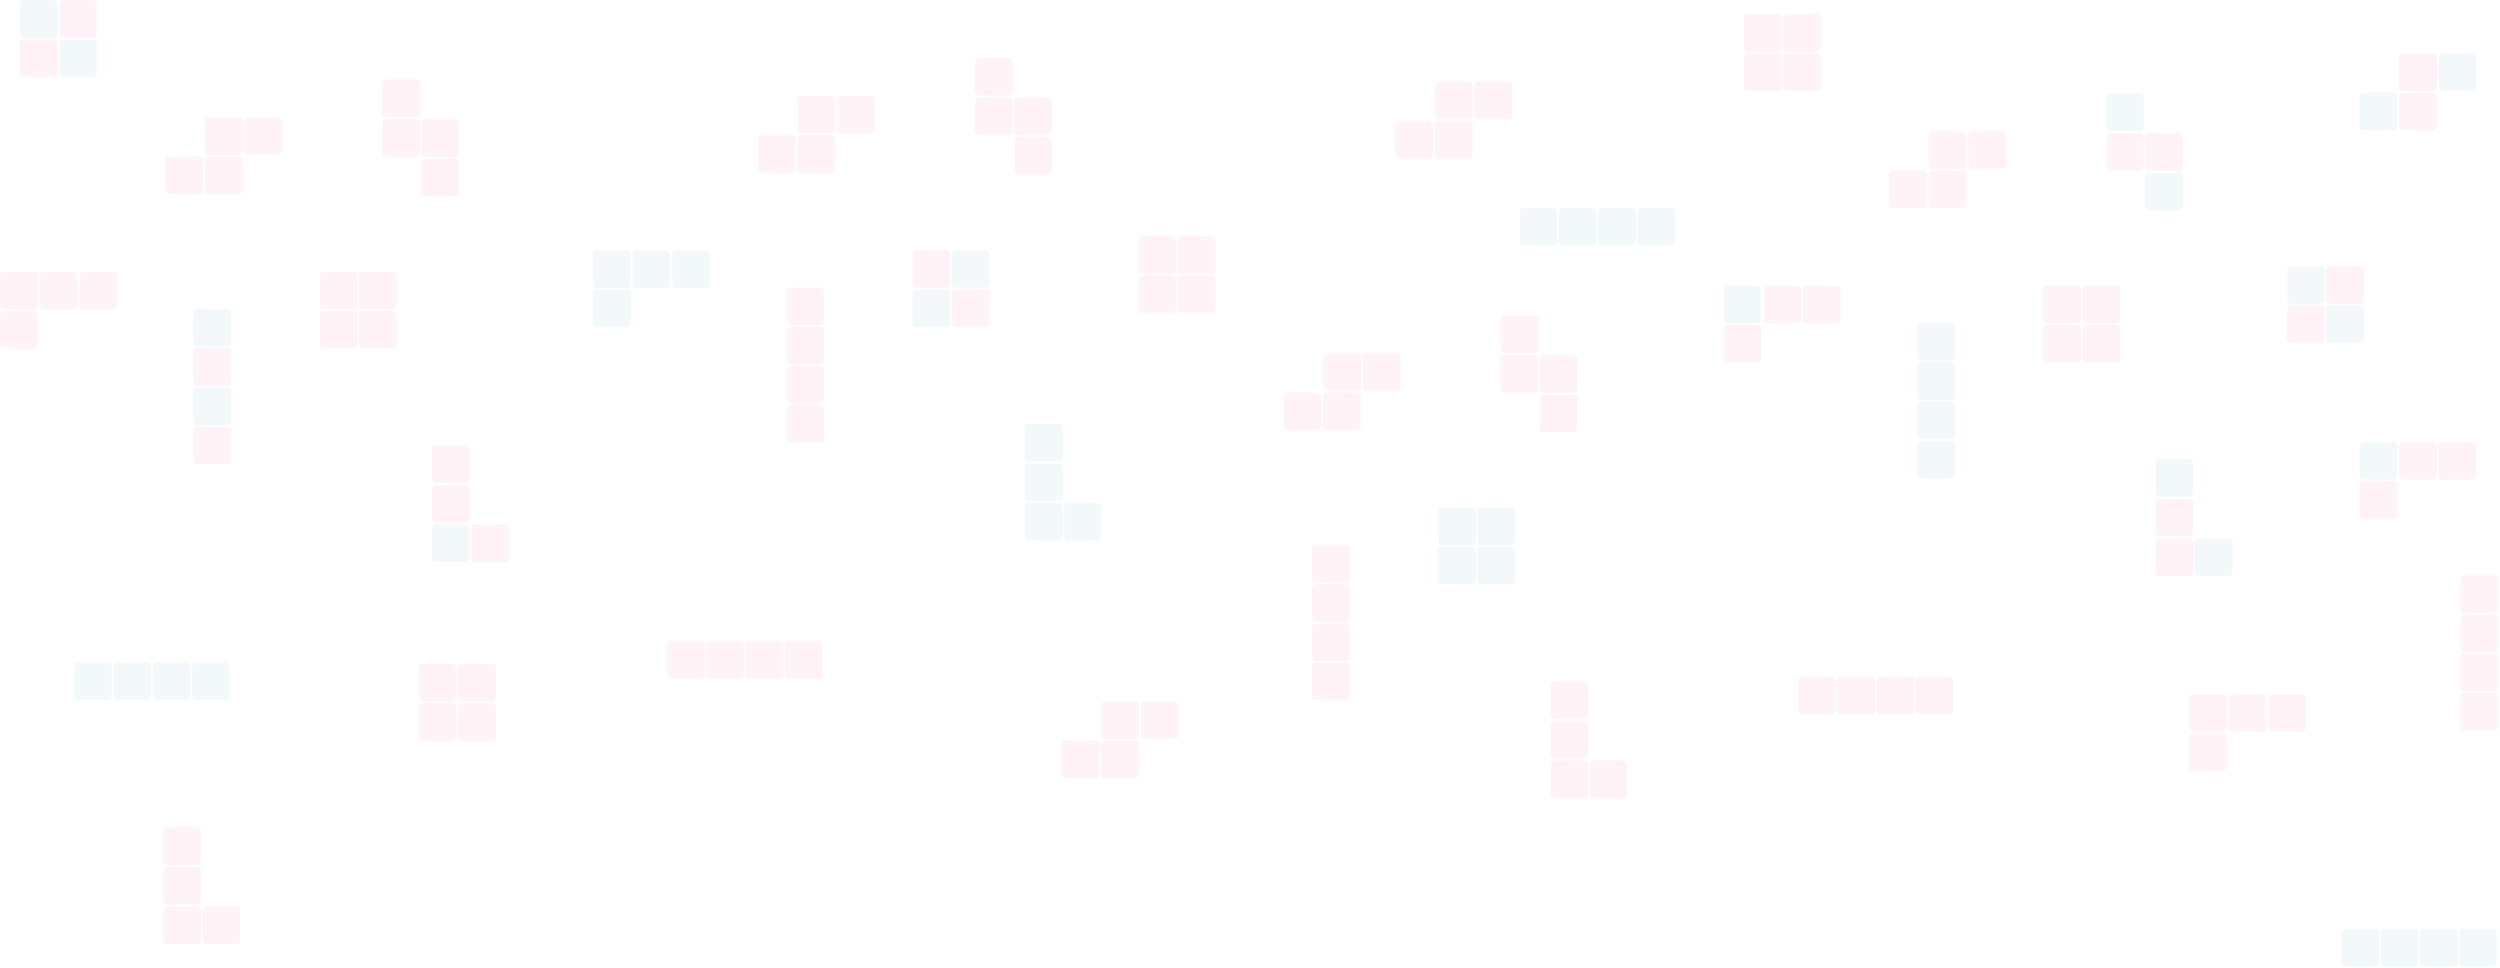 <svg width="1408" height="545" viewBox="0 0 1408 545" fill="none" xmlns="http://www.w3.org/2000/svg">
<path d="M52.177 22.152H35.788C34.465 22.152 33.391 23.227 33.391 24.551V40.942C33.391 42.266 34.465 43.34 35.788 43.34H52.177C53.503 43.34 54.577 42.266 54.577 40.942V24.551C54.577 23.227 53.503 22.152 52.177 22.152Z" fill="#0888A8" fill-opacity="0.05"/>
<path d="M30.053 22.152H13.665C12.34 22.152 11.266 23.227 11.266 24.551V40.942C11.266 42.266 12.34 43.34 13.665 43.34H30.054C31.379 43.34 32.454 42.266 32.454 40.942V24.551C32.453 23.227 31.379 22.152 30.053 22.152Z" fill="#F50057" fill-opacity="0.05"/>
<path d="M52.177 0.028H35.788C34.465 0.028 33.391 1.103 33.391 2.427V18.816C33.391 20.142 34.465 21.216 35.788 21.216H52.177C53.503 21.216 54.577 20.142 54.577 18.816V2.427C54.577 1.103 53.503 0.028 52.177 0.028Z" fill="#F50057" fill-opacity="0.05"/>
<path d="M30.053 0.028H13.665C12.34 0.028 11.266 1.103 11.266 2.427V18.816C11.266 20.142 12.34 21.216 13.665 21.216H30.054C31.379 21.216 32.454 20.142 32.454 18.816V2.427C32.453 1.103 31.379 0.028 30.053 0.028Z" fill="#0888A8" fill-opacity="0.05"/>
<path d="M682.102 155.097H665.713C664.389 155.097 663.315 156.172 663.315 157.496V173.887C663.315 175.211 664.389 176.285 665.713 176.285H682.102C683.428 176.285 684.502 175.211 684.502 173.887V157.496C684.502 156.172 683.428 155.097 682.102 155.097Z" fill="#F50057" fill-opacity="0.05"/>
<path d="M659.977 155.097H643.589C642.265 155.097 641.191 156.172 641.191 157.496V173.887C641.191 175.211 642.265 176.285 643.589 176.285H659.978C661.303 176.285 662.378 175.211 662.378 173.887V157.496C662.377 156.172 661.303 155.097 659.977 155.097Z" fill="#F50057" fill-opacity="0.05"/>
<path d="M682.102 132.973H665.713C664.389 132.973 663.315 134.048 663.315 135.372V151.761C663.315 153.087 664.389 154.161 665.713 154.161H682.102C683.428 154.161 684.502 153.087 684.502 151.761V135.372C684.502 134.048 683.428 132.973 682.102 132.973Z" fill="#F50057" fill-opacity="0.05"/>
<path d="M659.977 132.973H643.589C642.265 132.973 641.191 134.048 641.191 135.372V151.761C641.191 153.087 642.265 154.161 643.589 154.161H659.978C661.303 154.161 662.378 153.087 662.378 151.761V135.372C662.377 134.048 661.303 132.973 659.977 132.973Z" fill="#F50057" fill-opacity="0.05"/>
<path d="M1023.06 30.113H1006.67C1005.35 30.113 1004.27 31.187 1004.27 32.511V48.902C1004.27 50.226 1005.35 51.3 1006.67 51.3H1023.06C1024.39 51.3 1025.46 50.226 1025.46 48.902V32.511C1025.46 31.187 1024.39 30.113 1023.06 30.113Z" fill="#F50057" fill-opacity="0.05"/>
<path d="M1000.94 30.113H984.549C983.224 30.113 982.15 31.187 982.15 32.511V48.902C982.15 50.226 983.224 51.3 984.549 51.3H1000.94C1002.26 51.3 1003.34 50.226 1003.34 48.902V32.511C1003.34 31.187 1002.26 30.113 1000.94 30.113Z" fill="#F50057" fill-opacity="0.05"/>
<path d="M1023.06 7.988H1006.67C1005.35 7.988 1004.27 9.063 1004.27 10.387V26.776C1004.27 28.102 1005.35 29.176 1006.67 29.176H1023.06C1024.39 29.176 1025.46 28.102 1025.46 26.776V10.387C1025.46 9.063 1024.39 7.988 1023.06 7.988Z" fill="#F50057" fill-opacity="0.05"/>
<path d="M1000.94 7.988H984.549C983.224 7.988 982.15 9.063 982.15 10.387V26.776C982.15 28.102 983.224 29.176 984.549 29.176H1000.94C1002.26 29.176 1003.34 28.102 1003.34 26.776V10.387C1003.34 9.063 1002.26 7.988 1000.94 7.988Z" fill="#F50057" fill-opacity="0.05"/>
<path d="M220.887 175.095H204.498C203.174 175.095 202.1 176.17 202.1 177.494V193.885C202.1 195.209 203.174 196.283 204.498 196.283H220.887C222.213 196.283 223.287 195.209 223.287 193.885V177.494C223.287 176.17 222.213 175.095 220.887 175.095Z" fill="#F50057" fill-opacity="0.05"/>
<path d="M198.763 175.095H182.375C181.05 175.095 179.976 176.17 179.976 177.494V193.885C179.976 195.209 181.05 196.283 182.375 196.283H198.764C200.089 196.283 201.164 195.209 201.164 193.885V177.494C201.163 176.17 200.089 175.095 198.763 175.095Z" fill="#F50057" fill-opacity="0.05"/>
<path d="M220.887 152.971H204.498C203.174 152.971 202.1 154.046 202.1 155.369V171.758C202.1 173.084 203.174 174.158 204.498 174.158H220.887C222.213 174.158 223.287 173.084 223.287 171.758V155.369C223.287 154.046 222.213 152.971 220.887 152.971Z" fill="#F50057" fill-opacity="0.05"/>
<path d="M198.763 152.971H182.375C181.05 152.971 179.976 154.046 179.976 155.369V171.758C179.976 173.084 181.05 174.158 182.375 174.158H198.764C200.089 174.158 201.164 173.084 201.164 171.758V155.369C201.163 154.046 200.089 152.971 198.763 152.971Z" fill="#F50057" fill-opacity="0.05"/>
<path d="M276.88 396.069H260.491C259.168 396.069 258.094 397.143 258.094 398.467V414.858C258.094 416.182 259.168 417.256 260.491 417.256H276.88C278.206 417.256 279.28 416.182 279.28 414.858V398.467C279.28 397.143 278.206 396.069 276.88 396.069Z" fill="#F50057" fill-opacity="0.05"/>
<path d="M254.756 396.069H238.368C237.043 396.069 235.969 397.143 235.969 398.467V414.858C235.969 416.182 237.043 417.256 238.368 417.256H254.757C256.082 417.256 257.157 416.182 257.157 414.858V398.467C257.156 397.143 256.082 396.069 254.756 396.069Z" fill="#F50057" fill-opacity="0.05"/>
<path d="M276.88 373.944H260.491C259.168 373.944 258.094 375.019 258.094 376.343V392.732C258.094 394.058 259.168 395.132 260.491 395.132H276.88C278.206 395.132 279.28 394.058 279.28 392.732V376.343C279.28 375.019 278.206 373.944 276.88 373.944Z" fill="#F50057" fill-opacity="0.05"/>
<path d="M254.756 373.944H238.368C237.043 373.944 235.969 375.019 235.969 376.343V392.732C235.969 394.058 237.043 395.132 238.368 395.132H254.757C256.082 395.132 257.157 394.058 257.157 392.732V376.343C257.156 375.019 256.082 373.944 254.756 373.944Z" fill="#F50057" fill-opacity="0.05"/>
<path d="M850.812 308.04H834.423C833.099 308.04 832.025 309.115 832.025 310.439V326.83C832.025 328.154 833.099 329.228 834.423 329.228H850.812C852.137 329.228 853.211 328.154 853.211 326.83V310.439C853.211 309.115 852.137 308.04 850.812 308.04Z" fill="#0888A8" fill-opacity="0.05"/>
<path d="M828.687 308.04H812.299C810.974 308.04 809.901 309.115 809.901 310.439V326.83C809.901 328.154 810.974 329.228 812.299 329.228H828.688C830.013 329.228 831.088 328.154 831.088 326.83V310.439C831.087 309.115 830.013 308.04 828.687 308.04Z" fill="#0888A8" fill-opacity="0.05"/>
<path d="M850.812 285.916H834.423C833.099 285.916 832.025 286.991 832.025 288.314V304.703C832.025 306.029 833.099 307.103 834.423 307.103H850.812C852.137 307.103 853.211 306.029 853.211 304.703V288.314C853.211 286.991 852.137 285.916 850.812 285.916Z" fill="#0888A8" fill-opacity="0.05"/>
<path d="M828.687 285.916H812.299C810.974 285.916 809.901 286.991 809.901 288.314V304.703C809.901 306.029 810.974 307.103 812.299 307.103H828.688C830.013 307.103 831.088 306.029 831.088 304.703V288.314C831.087 286.991 830.013 285.916 828.687 285.916Z" fill="#0888A8" fill-opacity="0.05"/>
<path d="M554.847 163.057H538.458C537.134 163.057 536.06 164.132 536.06 165.456V181.847C536.06 183.171 537.134 184.245 538.458 184.245H554.847C556.173 184.245 557.247 183.171 557.247 181.847V165.456C557.247 164.132 556.173 163.057 554.847 163.057Z" fill="#F50057" fill-opacity="0.05"/>
<path d="M532.723 163.057H516.335C515.01 163.057 513.936 164.132 513.936 165.456V181.847C513.936 183.171 515.01 184.245 516.335 184.245H532.724C534.049 184.245 535.123 183.171 535.123 181.847V165.456C535.122 164.132 534.049 163.057 532.723 163.057Z" fill="#0888A8" fill-opacity="0.05"/>
<path d="M554.847 140.933H538.458C537.134 140.933 536.06 142.008 536.06 143.332V159.721C536.06 161.047 537.134 162.121 538.458 162.121H554.847C556.173 162.121 557.247 161.047 557.247 159.721V143.332C557.247 142.008 556.173 140.933 554.847 140.933Z" fill="#0888A8" fill-opacity="0.05"/>
<path d="M532.723 140.933H516.335C515.01 140.933 513.936 142.008 513.936 143.332V159.721C513.936 161.047 515.01 162.121 516.335 162.121H532.724C534.049 162.121 535.123 161.047 535.123 159.721V143.332C535.122 142.008 534.049 140.933 532.723 140.933Z" fill="#F50057" fill-opacity="0.05"/>
<path d="M1191.77 183.055H1175.38C1174.06 183.055 1172.98 184.13 1172.98 185.454V201.845C1172.98 203.169 1174.06 204.243 1175.38 204.243H1191.77C1193.1 204.243 1194.17 203.169 1194.17 201.845V185.454C1194.17 184.13 1193.1 183.055 1191.77 183.055Z" fill="#F50057" fill-opacity="0.05"/>
<path d="M1169.65 183.055H1153.26C1151.93 183.055 1150.86 184.13 1150.86 185.454V201.845C1150.86 203.169 1151.93 204.243 1153.26 204.243H1169.65C1170.97 204.243 1172.05 203.169 1172.05 201.845V185.454C1172.05 184.13 1170.97 183.055 1169.65 183.055Z" fill="#F50057" fill-opacity="0.05"/>
<path d="M1191.77 160.931H1175.38C1174.06 160.931 1172.98 162.006 1172.98 163.329V179.718C1172.98 181.044 1174.06 182.118 1175.38 182.118H1191.77C1193.1 182.118 1194.17 181.044 1194.17 179.718V163.329C1194.17 162.006 1193.1 160.931 1191.77 160.931Z" fill="#F50057" fill-opacity="0.05"/>
<path d="M1169.65 160.931H1153.26C1151.93 160.931 1150.86 162.006 1150.86 163.329V179.718C1150.86 181.044 1151.93 182.118 1153.26 182.118H1169.65C1170.97 182.118 1172.05 181.044 1172.05 179.718V163.329C1172.05 162.006 1170.97 160.931 1169.65 160.931Z" fill="#F50057" fill-opacity="0.05"/>
<path d="M156.434 65.981H140.046C138.722 65.981 137.648 67.056 137.648 68.38V84.771C137.648 86.095 138.722 87.169 140.046 87.169H156.435C157.761 87.169 158.835 86.095 158.835 84.771V68.38C158.835 67.056 157.761 65.981 156.434 65.981Z" fill="#F50057" fill-opacity="0.05"/>
<path d="M134.103 88.093H117.715C116.392 88.093 115.318 89.167 115.318 90.491V106.882C115.318 108.206 116.392 109.28 117.715 109.28H134.104C135.43 109.28 136.504 108.206 136.504 106.882V90.491C136.504 89.166 135.43 88.093 134.103 88.093Z" fill="#F50057" fill-opacity="0.05"/>
<path d="M134.103 65.981H117.715C116.392 65.981 115.318 67.056 115.318 68.38V84.771C115.318 86.095 116.392 87.169 117.715 87.169H134.104C135.43 87.169 136.504 86.095 136.504 84.771V68.379C136.504 67.055 135.43 65.981 134.103 65.981Z" fill="#F50057" fill-opacity="0.05"/>
<path d="M111.773 88.093H95.384C94.06 88.093 92.987 89.167 92.987 90.491V106.882C92.987 108.206 94.06 109.28 95.384 109.28H111.773C113.099 109.28 114.173 108.206 114.173 106.882V90.491C114.173 89.166 113.099 88.093 111.773 88.093Z" fill="#F50057" fill-opacity="0.05"/>
<path d="M786.358 198.926H769.97C768.646 198.926 767.573 200.001 767.573 201.325V217.716C767.573 219.04 768.646 220.114 769.97 220.114H786.359C787.685 220.114 788.759 219.04 788.759 217.716V201.325C788.759 200.001 787.685 198.926 786.358 198.926Z" fill="#F50057" fill-opacity="0.05"/>
<path d="M764.028 221.037H747.64C746.316 221.037 745.242 222.112 745.242 223.436V239.827C745.242 241.151 746.316 242.225 747.64 242.225H764.029C765.355 242.225 766.429 241.151 766.429 239.827V223.436C766.429 222.111 765.355 221.037 764.028 221.037Z" fill="#F50057" fill-opacity="0.05"/>
<path d="M764.028 198.926H747.64C746.316 198.926 745.242 200.001 745.242 201.325V217.716C745.242 219.04 746.316 220.114 747.64 220.114H764.029C765.355 220.114 766.429 219.04 766.429 217.716V201.324C766.429 200 765.355 198.926 764.028 198.926Z" fill="#F50057" fill-opacity="0.05"/>
<path d="M741.698 221.037H725.309C723.985 221.037 722.911 222.112 722.911 223.436V239.827C722.911 241.151 723.985 242.225 725.309 242.225H741.698C743.023 242.225 744.097 241.151 744.097 239.827V223.436C744.097 222.111 743.023 221.037 741.698 221.037Z" fill="#F50057" fill-opacity="0.05"/>
<path d="M849.351 45.984H832.963C831.639 45.984 830.565 47.058 830.565 48.382V64.773C830.565 66.097 831.639 67.171 832.963 67.171H849.352C850.678 67.171 851.751 66.097 851.751 64.773V48.382C851.751 47.058 850.678 45.984 849.351 45.984Z" fill="#F50057" fill-opacity="0.05"/>
<path d="M827.02 68.095H810.632C809.308 68.095 808.235 69.17 808.235 70.494V86.885C808.235 88.209 809.308 89.282 810.632 89.282H827.021C828.347 89.282 829.421 88.209 829.421 86.885V70.494C829.421 69.169 828.347 68.095 827.02 68.095Z" fill="#F50057" fill-opacity="0.05"/>
<path d="M827.02 45.984H810.632C809.308 45.984 808.235 47.058 808.235 48.382V64.773C808.235 66.097 809.308 67.171 810.632 67.171H827.021C828.347 67.171 829.421 66.097 829.421 64.773V48.381C829.421 47.057 828.347 45.984 827.02 45.984Z" fill="#F50057" fill-opacity="0.05"/>
<path d="M804.69 68.095H788.301C786.977 68.095 785.903 69.17 785.903 70.494V86.885C785.903 88.209 786.977 89.282 788.301 89.282H804.69C806.016 89.282 807.09 88.209 807.09 86.885V70.494C807.09 69.169 806.016 68.095 804.69 68.095Z" fill="#F50057" fill-opacity="0.05"/>
<path d="M490.394 53.944H474.006C472.682 53.944 471.608 55.018 471.608 56.342V72.733C471.608 74.057 472.682 75.131 474.006 75.131H490.395C491.721 75.131 492.794 74.057 492.794 72.733V56.342C492.794 55.018 491.721 53.944 490.394 53.944Z" fill="#F50057" fill-opacity="0.05"/>
<path d="M468.064 76.055H451.675C450.352 76.055 449.278 77.13 449.278 78.454V94.845C449.278 96.168 450.352 97.242 451.675 97.242H468.065C469.39 97.242 470.464 96.168 470.464 94.845V78.454C470.464 77.129 469.39 76.055 468.064 76.055Z" fill="#F50057" fill-opacity="0.05"/>
<path d="M468.064 53.944H451.675C450.352 53.944 449.278 55.018 449.278 56.342V72.733C449.278 74.057 450.352 75.131 451.675 75.131H468.065C469.39 75.131 470.464 74.057 470.464 72.733V56.341C470.464 55.017 469.39 53.944 468.064 53.944Z" fill="#F50057" fill-opacity="0.05"/>
<path d="M445.733 76.055H429.344C428.02 76.055 426.946 77.13 426.946 78.454V94.845C426.946 96.168 428.02 97.242 429.344 97.242H445.733C447.059 97.242 448.133 96.168 448.133 94.845V78.454C448.133 77.129 447.059 76.055 445.733 76.055Z" fill="#F50057" fill-opacity="0.05"/>
<path d="M661.373 394.942H644.985C643.661 394.942 642.588 396.017 642.588 397.34V413.732C642.588 415.055 643.661 416.129 644.985 416.129H661.374C662.7 416.129 663.774 415.055 663.774 413.732V397.34C663.774 396.017 662.7 394.942 661.373 394.942Z" fill="#F50057" fill-opacity="0.05"/>
<path d="M639.043 417.053H622.655C621.331 417.053 620.257 418.128 620.257 419.452V435.843C620.257 437.167 621.331 438.241 622.655 438.241H639.044C640.37 438.241 641.444 437.167 641.444 435.843V419.452C641.444 418.127 640.37 417.053 639.043 417.053Z" fill="#F50057" fill-opacity="0.05"/>
<path d="M639.043 394.942H622.655C621.331 394.942 620.257 396.017 620.257 397.34V413.732C620.257 415.055 621.331 416.129 622.655 416.129H639.044C640.37 416.129 641.444 415.055 641.444 413.732V397.339C641.444 396.016 640.37 394.942 639.043 394.942Z" fill="#F50057" fill-opacity="0.05"/>
<path d="M616.713 417.053H600.324C599 417.053 597.926 418.128 597.926 419.452V435.843C597.926 437.167 599 438.241 600.324 438.241H616.713C618.038 438.241 619.112 437.167 619.112 435.843V419.452C619.112 418.127 618.038 417.053 616.713 417.053Z" fill="#F50057" fill-opacity="0.05"/>
<path d="M1127.32 73.941H1110.93C1109.61 73.941 1108.53 75.016 1108.53 76.34V92.731C1108.53 94.055 1109.61 95.129 1110.93 95.129H1127.32C1128.64 95.129 1129.72 94.055 1129.72 92.731V76.34C1129.72 75.016 1128.64 73.941 1127.32 73.941Z" fill="#F50057" fill-opacity="0.05"/>
<path d="M1104.99 96.052H1088.6C1087.28 96.052 1086.2 97.127 1086.2 98.451V114.842C1086.2 116.166 1087.28 117.24 1088.6 117.24H1104.99C1106.31 117.24 1107.39 116.166 1107.39 114.842V98.451C1107.39 97.126 1106.31 96.052 1104.99 96.052Z" fill="#F50057" fill-opacity="0.05"/>
<path d="M1104.99 73.941H1088.6C1087.28 73.941 1086.2 75.016 1086.2 76.34V92.731C1086.2 94.055 1087.28 95.129 1088.6 95.129H1104.99C1106.31 95.129 1107.39 94.055 1107.39 92.731V76.339C1107.39 75.015 1106.31 73.941 1104.99 73.941Z" fill="#F50057" fill-opacity="0.05"/>
<path d="M1082.66 96.052H1066.27C1064.94 96.052 1063.87 97.127 1063.87 98.451V114.842C1063.87 116.166 1064.94 117.24 1066.27 117.24H1082.66C1083.98 117.24 1085.06 116.166 1085.06 114.842V98.451C1085.06 97.126 1083.98 96.052 1082.66 96.052Z" fill="#F50057" fill-opacity="0.05"/>
<path d="M215.248 47.108L215.248 63.496C215.248 64.82 216.323 65.894 217.647 65.894L234.038 65.894C235.361 65.894 236.435 64.82 236.435 63.496L236.435 47.107C236.435 45.782 235.361 44.708 234.038 44.708L217.647 44.708C216.323 44.708 215.248 45.782 215.248 47.108Z" fill="#F50057" fill-opacity="0.05"/>
<path d="M237.359 69.439L237.359 85.827C237.359 87.151 238.434 88.225 239.758 88.225L256.149 88.225C257.473 88.225 258.547 87.151 258.547 85.827L258.547 69.438C258.547 68.112 257.473 67.038 256.149 67.038L239.758 67.038C238.433 67.038 237.359 68.112 237.359 69.439Z" fill="#F50057" fill-opacity="0.05"/>
<path d="M215.248 69.439L215.248 85.827C215.248 87.151 216.323 88.225 217.647 88.225L234.038 88.225C235.361 88.225 236.435 87.151 236.435 85.827L236.435 69.438C236.435 68.112 235.361 67.038 234.038 67.038L217.646 67.038C216.322 67.038 215.248 68.112 215.248 69.439Z" fill="#F50057" fill-opacity="0.05"/>
<path d="M237.359 91.769L237.359 108.158C237.359 109.482 238.434 110.556 239.758 110.556L256.149 110.556C257.473 110.556 258.547 109.482 258.547 108.158L258.547 91.769C258.547 90.443 257.473 89.369 256.149 89.369L239.758 89.369C238.433 89.369 237.359 90.443 237.359 91.769Z" fill="#F50057" fill-opacity="0.05"/>
<path d="M845.172 180.053L845.172 196.441C845.172 197.765 846.247 198.839 847.571 198.839L863.962 198.839C865.286 198.839 866.36 197.765 866.36 196.441L866.36 180.052C866.36 178.727 865.286 177.653 863.962 177.653L847.571 177.653C846.247 177.653 845.172 178.727 845.172 180.053Z" fill="#F50057" fill-opacity="0.05"/>
<path d="M867.284 202.384L867.284 218.772C867.284 220.096 868.359 221.169 869.682 221.169L886.073 221.169C887.397 221.169 888.471 220.096 888.471 218.772L888.471 202.383C888.471 201.057 887.397 199.983 886.073 199.983L869.682 199.983C868.358 199.983 867.284 201.057 867.284 202.384Z" fill="#F50057" fill-opacity="0.05"/>
<path d="M845.172 202.384L845.172 218.772C845.172 220.096 846.247 221.169 847.571 221.169L863.962 221.169C865.286 221.169 866.36 220.096 866.36 218.772L866.36 202.383C866.36 201.057 865.286 199.983 863.962 199.983L847.57 199.983C846.246 199.983 845.172 201.057 845.172 202.384Z" fill="#F50057" fill-opacity="0.05"/>
<path d="M867.284 224.714L867.284 241.103C867.284 242.427 868.359 243.501 869.682 243.501L886.073 243.501C887.397 243.501 888.471 242.427 888.471 241.103L888.471 224.714C888.471 223.388 887.397 222.314 886.073 222.314L869.682 222.314C868.358 222.314 867.284 223.388 867.284 224.714Z" fill="#F50057" fill-opacity="0.05"/>
<path d="M549.208 35.071L549.208 51.459C549.208 52.783 550.283 53.857 551.606 53.857L567.998 53.857C569.321 53.857 570.395 52.783 570.395 51.459L570.395 35.07C570.395 33.744 569.321 32.67 567.998 32.67L551.606 32.67C550.283 32.67 549.208 33.744 549.208 35.071Z" fill="#F50057" fill-opacity="0.05"/>
<path d="M571.319 57.401L571.319 73.789C571.319 75.113 572.394 76.187 573.718 76.187L590.109 76.187C591.433 76.187 592.507 75.113 592.507 73.789L592.507 57.4C592.507 56.074 591.433 55 590.109 55L573.718 55C572.393 55 571.319 56.074 571.319 57.401Z" fill="#F50057" fill-opacity="0.05"/>
<path d="M549.208 57.401L549.208 73.789C549.208 75.113 550.283 76.187 551.606 76.187L567.998 76.187C569.321 76.187 570.395 75.113 570.395 73.789L570.395 57.4C570.395 56.074 569.321 55 567.998 55L551.605 55C550.282 55 549.208 56.074 549.208 57.401Z" fill="#F50057" fill-opacity="0.05"/>
<path d="M571.319 79.731L571.319 96.121C571.319 97.444 572.394 98.518 573.718 98.518L590.109 98.518C591.433 98.518 592.507 97.444 592.507 96.121L592.507 79.731C592.507 78.406 591.433 77.332 590.109 77.332L573.718 77.332C572.393 77.332 571.319 78.406 571.319 79.731Z" fill="#F50057" fill-opacity="0.05"/>
<path d="M1186.13 55.068L1186.13 71.456C1186.13 72.78 1187.21 73.854 1188.53 73.854L1204.92 73.854C1206.25 73.854 1207.32 72.78 1207.32 71.456L1207.32 55.067C1207.32 53.742 1206.25 52.668 1204.92 52.668L1188.53 52.668C1187.21 52.668 1186.13 53.742 1186.13 55.068Z" fill="#0888A8" fill-opacity="0.05"/>
<path d="M1208.24 77.399L1208.24 93.787C1208.24 95.111 1209.32 96.184 1210.64 96.184L1227.03 96.184C1228.36 96.184 1229.43 95.111 1229.43 93.787L1229.43 77.398C1229.43 76.072 1228.36 74.998 1227.03 74.998L1210.64 74.998C1209.32 74.998 1208.24 76.072 1208.24 77.399Z" fill="#F50057" fill-opacity="0.05"/>
<path d="M1186.13 77.399L1186.13 93.787C1186.13 95.111 1187.21 96.184 1188.53 96.184L1204.92 96.184C1206.25 96.184 1207.32 95.111 1207.32 93.787L1207.32 77.398C1207.32 76.072 1206.25 74.998 1204.92 74.998L1188.53 74.998C1187.21 74.998 1186.13 76.072 1186.13 77.399Z" fill="#F50057" fill-opacity="0.05"/>
<path d="M1208.24 99.729L1208.24 116.118C1208.24 117.442 1209.32 118.516 1210.64 118.516L1227.03 118.516C1228.36 118.516 1229.43 117.442 1229.43 116.118L1229.43 99.729C1229.43 98.403 1228.36 97.329 1227.03 97.329L1210.64 97.329C1209.32 97.329 1208.24 98.403 1208.24 99.729Z" fill="#0888A8" fill-opacity="0.05"/>
<path d="M63.445 153.085H47.057C45.733 153.085 44.659 154.16 44.659 155.483V171.874C44.659 173.198 45.733 174.272 47.057 174.272H63.446C64.772 174.272 65.846 173.198 65.846 171.874V155.483C65.846 154.16 64.772 153.085 63.445 153.085Z" fill="#F50057" fill-opacity="0.05"/>
<path d="M18.784 175.196H2.395C1.071 175.196 -0.002 176.271 -0.002 177.595V193.986C-0.002 195.31 1.071 196.384 2.395 196.384H18.784C20.11 196.384 21.184 195.31 21.184 193.986V177.595C21.184 176.27 20.11 175.196 18.784 175.196Z" fill="#F50057" fill-opacity="0.05"/>
<path d="M41.115 153.085H24.727C23.403 153.085 22.329 154.16 22.329 155.483V171.874C22.329 173.198 23.403 174.272 24.727 174.272H41.116C42.441 174.272 43.515 173.198 43.515 171.874V155.482C43.515 154.159 42.441 153.085 41.115 153.085Z" fill="#F50057" fill-opacity="0.05"/>
<path d="M18.784 153.085H2.395C1.071 153.085 -0.002 154.16 -0.002 155.483V171.874C-0.002 173.198 1.071 174.272 2.395 174.272H18.784C20.11 174.272 21.184 173.198 21.184 171.874V155.482C21.184 154.159 20.11 153.085 18.784 153.085Z" fill="#F50057" fill-opacity="0.05"/>
<path d="M397.405 141.047H381.017C379.693 141.047 378.619 142.122 378.619 143.446V159.837C378.619 161.161 379.693 162.235 381.017 162.235H397.406C398.732 162.235 399.806 161.161 399.806 159.837V143.446C399.806 142.122 398.732 141.047 397.405 141.047Z" fill="#0888A8" fill-opacity="0.05"/>
<path d="M352.744 163.158H336.355C335.032 163.158 333.958 164.233 333.958 165.557V181.948C333.958 183.272 335.032 184.346 336.355 184.346H352.744C354.07 184.346 355.144 183.272 355.144 181.948V165.557C355.144 164.232 354.07 163.158 352.744 163.158Z" fill="#0888A8" fill-opacity="0.05"/>
<path d="M375.075 141.047H358.687C357.363 141.047 356.289 142.122 356.289 143.446V159.837C356.289 161.161 357.363 162.235 358.687 162.235H375.076C376.402 162.235 377.475 161.161 377.475 159.837V143.445C377.475 142.121 376.402 141.047 375.075 141.047Z" fill="#0888A8" fill-opacity="0.05"/>
<path d="M352.744 141.047H336.355C335.032 141.047 333.958 142.122 333.958 143.446V159.837C333.958 161.161 335.032 162.235 336.355 162.235H352.744C354.07 162.235 355.144 161.161 355.144 159.837V143.445C355.144 142.121 354.07 141.047 352.744 141.047Z" fill="#0888A8" fill-opacity="0.05"/>
<path d="M1034.33 161.045H1017.94C1016.62 161.045 1015.54 162.12 1015.54 163.443V179.834C1015.54 181.158 1016.62 182.232 1017.94 182.232H1034.33C1035.66 182.232 1036.73 181.158 1036.73 179.834V163.443C1036.73 162.12 1035.66 161.045 1034.33 161.045Z" fill="#F50057" fill-opacity="0.05"/>
<path d="M989.668 183.156H973.279C971.955 183.156 970.881 184.231 970.881 185.555V201.946C970.881 203.27 971.955 204.344 973.279 204.344H989.668C990.994 204.344 992.068 203.27 992.068 201.946V185.555C992.068 184.23 990.994 183.156 989.668 183.156Z" fill="#F50057" fill-opacity="0.05"/>
<path d="M1012 161.045H995.61C994.286 161.045 993.213 162.12 993.213 163.443V179.834C993.213 181.158 994.286 182.232 995.61 182.232H1012C1013.33 182.232 1014.4 181.158 1014.4 179.834V163.442C1014.4 162.119 1013.33 161.045 1012 161.045Z" fill="#F50057" fill-opacity="0.05"/>
<path d="M989.668 161.045H973.279C971.955 161.045 970.881 162.12 970.881 163.443V179.834C970.881 181.158 971.955 182.232 973.279 182.232H989.668C990.994 182.232 992.068 181.158 992.068 179.834V163.442C992.068 162.119 990.994 161.045 989.668 161.045Z" fill="#0888A8" fill-opacity="0.05"/>
<path d="M243.244 253.084V269.472C243.244 270.796 244.319 271.869 245.643 271.869H262.034C263.358 271.869 264.432 270.796 264.432 269.472V253.083C264.432 251.757 263.358 250.683 262.034 250.683H245.643C244.319 250.683 243.244 251.757 243.244 253.084Z" fill="#F50057" fill-opacity="0.05"/>
<path d="M265.356 297.744V314.133C265.356 315.457 266.431 316.531 267.754 316.531H284.146C285.469 316.531 286.543 315.457 286.543 314.133V297.744C286.543 296.419 285.469 295.345 284.146 295.345H267.754C266.43 295.345 265.356 296.419 265.356 297.744Z" fill="#F50057" fill-opacity="0.05"/>
<path d="M243.244 275.414V291.802C243.244 293.126 244.319 294.2 245.643 294.2H262.034C263.358 294.2 264.432 293.126 264.432 291.802V275.413C264.432 274.087 263.358 273.013 262.034 273.013H245.642C244.318 273.013 243.244 274.087 243.244 275.414Z" fill="#F50057" fill-opacity="0.05"/>
<path d="M243.244 297.744V314.133C243.244 315.457 244.319 316.531 245.643 316.531H262.034C263.358 316.531 264.432 315.457 264.432 314.133V297.744C264.432 296.419 263.358 295.345 262.034 295.345H245.642C244.318 295.345 243.244 296.419 243.244 297.744Z" fill="#0888A8" fill-opacity="0.05"/>
<path d="M91.987 468.334V484.722C91.987 486.046 93.061 487.12 94.385 487.12H110.776C112.1 487.12 113.174 486.046 113.174 484.722V468.333C113.174 467.007 112.1 465.933 110.776 465.933H94.385C93.061 465.933 91.987 467.007 91.987 468.334Z" fill="#F50057" fill-opacity="0.05"/>
<path d="M114.098 512.995V529.384C114.098 530.707 115.173 531.781 116.497 531.781H132.888C134.211 531.781 135.285 530.707 135.285 529.384V512.995C135.285 511.669 134.211 510.595 132.888 510.595H116.497C115.172 510.595 114.098 511.669 114.098 512.995Z" fill="#F50057" fill-opacity="0.05"/>
<path d="M91.987 490.664V507.052C91.987 508.376 93.061 509.45 94.385 509.45H110.776C112.1 509.45 113.174 508.376 113.174 507.052V490.663C113.174 489.337 112.1 488.264 110.776 488.264H94.384C93.06 488.264 91.987 489.337 91.987 490.664Z" fill="#F50057" fill-opacity="0.05"/>
<path d="M91.987 512.995V529.384C91.987 530.707 93.061 531.781 94.385 531.781H110.776C112.1 531.781 113.174 530.707 113.174 529.384V512.995C113.174 511.669 112.1 510.595 110.776 510.595H94.384C93.06 510.595 91.987 511.669 91.987 512.995Z" fill="#F50057" fill-opacity="0.05"/>
<path d="M873.169 386.029V402.417C873.169 403.741 874.244 404.815 875.568 404.815H891.959C893.283 404.815 894.356 403.741 894.356 402.417V386.028C894.356 384.702 893.283 383.628 891.959 383.628H875.568C874.244 383.628 873.169 384.702 873.169 386.029Z" fill="#F50057" fill-opacity="0.05"/>
<path d="M895.28 430.689V447.078C895.28 448.402 896.355 449.476 897.679 449.476H914.07C915.394 449.476 916.468 448.402 916.468 447.078V430.689C916.468 429.364 915.394 428.29 914.07 428.29H897.679C896.354 428.29 895.28 429.364 895.28 430.689Z" fill="#F50057" fill-opacity="0.05"/>
<path d="M873.169 408.359V424.747C873.169 426.071 874.244 427.145 875.568 427.145H891.959C893.283 427.145 894.356 426.071 894.356 424.747V408.358C894.356 407.032 893.283 405.958 891.959 405.958H875.567C874.243 405.958 873.169 407.032 873.169 408.359Z" fill="#F50057" fill-opacity="0.05"/>
<path d="M873.169 430.689V447.078C873.169 448.402 874.244 449.476 875.568 449.476H891.959C893.283 449.476 894.356 448.402 894.356 447.078V430.689C894.356 429.364 893.283 428.29 891.959 428.29H875.567C874.243 428.29 873.169 429.364 873.169 430.689Z" fill="#F50057" fill-opacity="0.05"/>
<path d="M577.204 241.046V257.434C577.204 258.758 578.279 259.832 579.603 259.832H595.994C597.318 259.832 598.392 258.758 598.392 257.434V241.045C598.392 239.719 597.318 238.645 595.994 238.645H579.603C578.279 238.645 577.204 239.719 577.204 241.046Z" fill="#0888A8" fill-opacity="0.05"/>
<path d="M599.316 285.707V302.096C599.316 303.42 600.391 304.494 601.714 304.494H618.105C619.429 304.494 620.503 303.42 620.503 302.096V285.707C620.503 284.381 619.429 283.307 618.105 283.307H601.714C600.39 283.307 599.316 284.381 599.316 285.707Z" fill="#0888A8" fill-opacity="0.05"/>
<path d="M577.204 263.376V279.764C577.204 281.088 578.279 282.162 579.603 282.162H595.994C597.318 282.162 598.392 281.088 598.392 279.764V263.375C598.392 262.05 597.318 260.976 595.994 260.976H579.602C578.278 260.976 577.204 262.05 577.204 263.376Z" fill="#0888A8" fill-opacity="0.05"/>
<path d="M577.204 285.707V302.096C577.204 303.42 578.279 304.494 579.603 304.494H595.994C597.318 304.494 598.392 303.42 598.392 302.096V285.707C598.392 284.381 597.318 283.307 595.994 283.307H579.602C578.278 283.307 577.204 284.381 577.204 285.707Z" fill="#0888A8" fill-opacity="0.05"/>
<path d="M1214.13 261.044V277.432C1214.13 278.756 1215.2 279.829 1216.53 279.829H1232.92C1234.24 279.829 1235.32 278.756 1235.32 277.432V261.043C1235.32 259.717 1234.24 258.643 1232.92 258.643H1216.53C1215.2 258.643 1214.13 259.717 1214.13 261.044Z" fill="#0888A8" fill-opacity="0.05"/>
<path d="M1236.24 305.704V322.093C1236.24 323.417 1237.31 324.491 1238.64 324.491H1255.03C1256.35 324.491 1257.43 323.417 1257.43 322.093V305.704C1257.43 304.378 1256.35 303.305 1255.03 303.305H1238.64C1237.31 303.305 1236.24 304.378 1236.24 305.704Z" fill="#0888A8" fill-opacity="0.05"/>
<path d="M1214.13 283.374V299.762C1214.13 301.086 1215.2 302.16 1216.53 302.16H1232.92C1234.24 302.16 1235.32 301.086 1235.32 299.762V283.373C1235.32 282.047 1234.24 280.973 1232.92 280.973H1216.53C1215.2 280.973 1214.13 282.047 1214.13 283.374Z" fill="#F50057" fill-opacity="0.05"/>
<path d="M1214.13 305.704V322.093C1214.13 323.417 1215.2 324.491 1216.53 324.491H1232.92C1234.24 324.491 1235.32 323.417 1235.32 322.093V305.704C1235.32 304.378 1234.24 303.305 1232.92 303.305H1216.53C1215.2 303.305 1214.13 304.378 1214.13 305.704Z" fill="#F50057" fill-opacity="0.05"/>
<path d="M127.77 240.302H111.382C110.058 240.302 108.985 241.377 108.985 242.701V259.092C108.985 260.416 110.058 261.49 111.382 261.49H127.771C129.097 261.49 130.171 260.416 130.171 259.092V242.701C130.171 241.377 129.097 240.302 127.77 240.302Z" fill="#F50057" fill-opacity="0.05"/>
<path d="M127.77 218.191H111.382C110.058 218.191 108.985 219.266 108.985 220.59V236.981C108.985 238.304 110.058 239.378 111.382 239.378H127.771C129.097 239.378 130.171 238.304 130.171 236.981V220.59C130.171 219.265 129.097 218.191 127.77 218.191Z" fill="#0888A8" fill-opacity="0.05"/>
<path d="M127.77 196.08H111.382C110.058 196.08 108.985 197.154 108.985 198.478V214.869C108.985 216.193 110.058 217.267 111.382 217.267H127.771C129.097 217.267 130.171 216.193 130.171 214.869V198.477C130.171 197.153 129.097 196.08 127.77 196.08Z" fill="#F50057" fill-opacity="0.05"/>
<path d="M127.77 173.968H111.382C110.058 173.968 108.985 175.043 108.985 176.367V192.758C108.985 194.082 110.058 195.156 111.382 195.156H127.771C129.097 195.156 130.171 194.082 130.171 192.758V176.367C130.171 175.042 129.097 173.968 127.77 173.968Z" fill="#0888A8" fill-opacity="0.05"/>
<path d="M757.695 373.247H741.307C739.983 373.247 738.909 374.322 738.909 375.646V392.037C738.909 393.361 739.983 394.435 741.307 394.435H757.696C759.022 394.435 760.095 393.361 760.095 392.037V375.646C760.095 374.322 759.022 373.247 757.695 373.247Z" fill="#F50057" fill-opacity="0.05"/>
<path d="M757.695 351.136H741.307C739.983 351.136 738.909 352.211 738.909 353.535V369.926C738.909 371.25 739.983 372.323 741.307 372.323H757.696C759.022 372.323 760.095 371.25 760.095 369.926V353.535C760.095 352.21 759.022 351.136 757.695 351.136Z" fill="#F50057" fill-opacity="0.05"/>
<path d="M757.695 329.025H741.307C739.983 329.025 738.909 330.099 738.909 331.423V347.814C738.909 349.138 739.983 350.212 741.307 350.212H757.696C759.022 350.212 760.095 349.138 760.095 347.814V331.422C760.095 330.098 759.022 329.025 757.695 329.025Z" fill="#F50057" fill-opacity="0.05"/>
<path d="M757.695 306.913H741.307C739.983 306.913 738.909 307.988 738.909 309.312V325.703C738.909 327.027 739.983 328.101 741.307 328.101H757.696C759.022 328.101 760.095 327.027 760.095 325.703V309.312C760.095 307.987 759.022 306.913 757.695 306.913Z" fill="#F50057" fill-opacity="0.05"/>
<path d="M461.73 228.265H445.342C444.018 228.265 442.945 229.34 442.945 230.663V247.054C442.945 248.378 444.018 249.452 445.342 249.452H461.731C463.057 249.452 464.131 248.378 464.131 247.054V230.663C464.131 229.34 463.057 228.265 461.73 228.265Z" fill="#F50057" fill-opacity="0.05"/>
<path d="M461.73 206.153H445.342C444.018 206.153 442.945 207.228 442.945 208.552V224.943C442.945 226.267 444.018 227.341 445.342 227.341H461.731C463.057 227.341 464.131 226.267 464.131 224.943V208.552C464.131 207.227 463.057 206.153 461.73 206.153Z" fill="#F50057" fill-opacity="0.05"/>
<path d="M461.73 184.042H445.342C444.018 184.042 442.945 185.117 442.945 186.441V202.832C442.945 204.156 444.018 205.229 445.342 205.229H461.731C463.057 205.229 464.131 204.156 464.131 202.832V186.44C464.131 185.116 463.057 184.042 461.73 184.042Z" fill="#F50057" fill-opacity="0.05"/>
<path d="M461.73 161.931H445.342C444.018 161.931 442.945 163.005 442.945 164.329V180.72C442.945 182.044 444.018 183.118 445.342 183.118H461.731C463.057 183.118 464.131 182.044 464.131 180.72V164.329C464.131 163.004 463.057 161.931 461.73 161.931Z" fill="#F50057" fill-opacity="0.05"/>
<path d="M1098.65 248.262H1082.27C1080.94 248.262 1079.87 249.337 1079.87 250.661V267.052C1079.87 268.376 1080.94 269.45 1082.27 269.45H1098.65C1099.98 269.45 1101.05 268.376 1101.05 267.052V250.661C1101.05 249.337 1099.98 248.262 1098.65 248.262Z" fill="#0888A8" fill-opacity="0.05"/>
<path d="M1098.65 226.151H1082.27C1080.94 226.151 1079.87 227.226 1079.87 228.55V244.941C1079.87 246.264 1080.94 247.338 1082.27 247.338H1098.65C1099.98 247.338 1101.05 246.264 1101.05 244.941V228.55C1101.05 227.225 1099.98 226.151 1098.65 226.151Z" fill="#0888A8" fill-opacity="0.05"/>
<path d="M1098.65 204.04H1082.27C1080.94 204.04 1079.87 205.114 1079.87 206.438V222.829C1079.87 224.153 1080.94 225.227 1082.27 225.227H1098.65C1099.98 225.227 1101.05 224.153 1101.05 222.829V206.437C1101.05 205.113 1099.98 204.04 1098.65 204.04Z" fill="#0888A8" fill-opacity="0.05"/>
<path d="M1098.65 181.928H1082.27C1080.94 181.928 1079.87 183.003 1079.87 184.327V200.718C1079.87 202.042 1080.94 203.116 1082.27 203.116H1098.65C1099.98 203.116 1101.05 202.042 1101.05 200.718V184.327C1101.05 183.002 1099.98 181.928 1098.65 181.928Z" fill="#0888A8" fill-opacity="0.05"/>
<path d="M108.155 375.516V391.905C108.155 393.228 109.23 394.302 110.554 394.302H126.945C128.269 394.302 129.343 393.228 129.343 391.905V375.515C129.343 374.19 128.269 373.116 126.945 373.116H110.554C109.23 373.116 108.155 374.19 108.155 375.516Z" fill="#0888A8" fill-opacity="0.05"/>
<path d="M86.044 375.516V391.905C86.044 393.228 87.119 394.302 88.442 394.302H104.834C106.157 394.302 107.231 393.228 107.231 391.905V375.515C107.231 374.19 106.157 373.116 104.834 373.116H88.442C87.118 373.116 86.044 374.19 86.044 375.516Z" fill="#0888A8" fill-opacity="0.05"/>
<path d="M63.932 375.516V391.905C63.932 393.228 65.007 394.302 66.331 394.302H82.722C84.046 394.302 85.12 393.228 85.12 391.905V375.515C85.12 374.19 84.046 373.116 82.722 373.116H66.33C65.006 373.116 63.932 374.19 63.932 375.516Z" fill="#0888A8" fill-opacity="0.05"/>
<path d="M41.821 375.516V391.905C41.821 393.228 42.896 394.302 44.22 394.302H60.611C61.935 394.302 63.009 393.228 63.009 391.905V375.515C63.009 374.19 61.935 373.116 60.611 373.116H44.22C42.895 373.116 41.821 374.19 41.821 375.516Z" fill="#0888A8" fill-opacity="0.05"/>
<path d="M442.115 363.479V379.867C442.115 381.191 443.19 382.265 444.514 382.265H460.905C462.229 382.265 463.303 381.191 463.303 379.867V363.478C463.303 362.152 462.229 361.078 460.905 361.078H444.514C443.19 361.078 442.115 362.152 442.115 363.479Z" fill="#F50057" fill-opacity="0.05"/>
<path d="M420.004 363.479V379.867C420.004 381.191 421.079 382.265 422.402 382.265H438.794C440.117 382.265 441.191 381.191 441.191 379.867V363.478C441.191 362.152 440.117 361.078 438.794 361.078H422.402C421.078 361.078 420.004 362.152 420.004 363.479Z" fill="#F50057" fill-opacity="0.05"/>
<path d="M397.892 363.479V379.867C397.892 381.191 398.967 382.265 400.291 382.265H416.682C418.006 382.265 419.08 381.191 419.08 379.867V363.478C419.08 362.152 418.006 361.078 416.682 361.078H400.29C398.966 361.078 397.892 362.152 397.892 363.479Z" fill="#F50057" fill-opacity="0.05"/>
<path d="M375.781 363.479V379.867C375.781 381.191 376.856 382.265 378.18 382.265H394.571C395.895 382.265 396.969 381.191 396.969 379.867V363.478C396.969 362.152 395.895 361.078 394.571 361.078H378.18C376.855 361.078 375.781 362.152 375.781 363.479Z" fill="#F50057" fill-opacity="0.05"/>
<path d="M922.229 119.376V135.764C922.229 137.088 923.304 138.162 924.628 138.162H941.019C942.343 138.162 943.416 137.088 943.416 135.764V119.375C943.416 118.049 942.343 116.975 941.019 116.975H924.628C923.304 116.975 922.229 118.049 922.229 119.376Z" fill="#0888A8" fill-opacity="0.05"/>
<path d="M900.118 119.376V135.764C900.118 137.088 901.193 138.162 902.516 138.162H918.907C920.231 138.162 921.305 137.088 921.305 135.764V119.375C921.305 118.049 920.231 116.975 918.907 116.975H902.516C901.192 116.975 900.118 118.049 900.118 119.376Z" fill="#0888A8" fill-opacity="0.05"/>
<path d="M878.006 119.376V135.764C878.006 137.088 879.081 138.162 880.405 138.162H896.796C898.12 138.162 899.194 137.088 899.194 135.764V119.375C899.194 118.049 898.12 116.975 896.796 116.975H880.404C879.08 116.975 878.006 118.049 878.006 119.376Z" fill="#0888A8" fill-opacity="0.05"/>
<path d="M855.895 119.376V135.764C855.895 137.088 856.97 138.162 858.294 138.162H874.685C876.009 138.162 877.082 137.088 877.082 135.764V119.375C877.082 118.049 876.009 116.975 874.685 116.975H858.294C856.969 116.975 855.895 118.049 855.895 119.376Z" fill="#0888A8" fill-opacity="0.05"/>
<path d="M1079.04 383.477V399.865C1079.04 401.188 1080.11 402.262 1081.44 402.262H1097.83C1099.15 402.262 1100.23 401.188 1100.23 399.865V383.476C1100.23 382.15 1099.15 381.076 1097.83 381.076H1081.44C1080.11 381.076 1079.04 382.15 1079.04 383.477Z" fill="#F50057" fill-opacity="0.05"/>
<path d="M1056.93 383.477V399.865C1056.93 401.188 1058 402.262 1059.33 402.262H1075.72C1077.04 402.262 1078.11 401.188 1078.11 399.865V383.476C1078.11 382.15 1077.04 381.076 1075.72 381.076H1059.33C1058 381.076 1056.93 382.15 1056.93 383.477Z" fill="#F50057" fill-opacity="0.05"/>
<path d="M1034.82 383.477V399.865C1034.82 401.188 1035.89 402.262 1037.21 402.262H1053.61C1054.93 402.262 1056 401.188 1056 399.865V383.476C1056 382.15 1054.93 381.076 1053.61 381.076H1037.21C1035.89 381.076 1034.82 382.15 1034.82 383.477Z" fill="#F50057" fill-opacity="0.05"/>
<path d="M1012.7 383.477V399.865C1012.7 401.188 1013.78 402.262 1015.1 402.262H1031.49C1032.82 402.262 1033.89 401.188 1033.89 399.865V383.476C1033.89 382.15 1032.82 381.076 1031.49 381.076H1015.1C1013.78 381.076 1012.7 382.15 1012.7 383.477Z" fill="#F50057" fill-opacity="0.05"/>
<path d="M1329.02 172.095H1312.64C1311.31 172.095 1310.24 173.17 1310.24 174.494V190.885C1310.24 192.209 1311.31 193.283 1312.64 193.283H1329.02C1330.35 193.283 1331.42 192.209 1331.42 190.885V174.494C1331.42 173.17 1330.35 172.095 1329.02 172.095Z" fill="#0888A8" fill-opacity="0.05"/>
<path d="M1306.9 172.095H1290.51C1289.19 172.095 1288.11 173.17 1288.11 174.494V190.885C1288.11 192.209 1289.19 193.283 1290.51 193.283H1306.9C1308.23 193.283 1309.3 192.209 1309.3 190.885V174.494C1309.3 173.17 1308.23 172.095 1306.9 172.095Z" fill="#F50057" fill-opacity="0.05"/>
<path d="M1329.02 149.971H1312.64C1311.31 149.971 1310.24 151.046 1310.24 152.37V168.759C1310.24 170.085 1311.31 171.159 1312.64 171.159H1329.02C1330.35 171.159 1331.42 170.085 1331.42 168.759V152.37C1331.42 151.046 1330.35 149.971 1329.02 149.971Z" fill="#F50057" fill-opacity="0.05"/>
<path d="M1306.9 149.971H1290.51C1289.19 149.971 1288.11 151.046 1288.11 152.37V168.759C1288.11 170.085 1289.19 171.159 1290.51 171.159H1306.9C1308.23 171.159 1309.3 170.085 1309.3 168.759V152.37C1309.3 151.046 1308.23 149.971 1306.9 149.971Z" fill="#0888A8" fill-opacity="0.05"/>
<path d="M1392.29 29.985H1375.9C1374.57 29.985 1373.5 31.06 1373.5 32.384V48.775C1373.5 50.099 1374.57 51.173 1375.9 51.173H1392.29C1393.61 51.173 1394.69 50.099 1394.69 48.775V32.384C1394.69 31.06 1393.61 29.985 1392.29 29.985Z" fill="#0888A8" fill-opacity="0.05"/>
<path d="M1369.96 52.097H1353.57C1352.24 52.097 1351.17 53.172 1351.17 54.495V70.887C1351.17 72.21 1352.24 73.284 1353.57 73.284H1369.96C1371.28 73.284 1372.36 72.21 1372.36 70.887V54.495C1372.36 53.171 1371.28 52.097 1369.96 52.097Z" fill="#F50057" fill-opacity="0.05"/>
<path d="M1369.96 29.985H1353.57C1352.24 29.985 1351.17 31.06 1351.17 32.384V48.775C1351.17 50.099 1352.24 51.173 1353.57 51.173H1369.96C1371.28 51.173 1372.36 50.099 1372.36 48.775V32.383C1372.36 31.059 1371.28 29.985 1369.96 29.985Z" fill="#F50057" fill-opacity="0.05"/>
<path d="M1347.63 52.097H1331.24C1329.91 52.097 1328.84 53.172 1328.84 54.495V70.887C1328.84 72.21 1329.91 73.284 1331.24 73.284H1347.63C1348.95 73.284 1350.02 72.21 1350.02 70.887V54.495C1350.02 53.171 1348.95 52.097 1347.63 52.097Z" fill="#0888A8" fill-opacity="0.05"/>
<path d="M1296.3 390.942H1279.91C1278.59 390.942 1277.51 392.017 1277.51 393.341V409.732C1277.51 411.056 1278.59 412.13 1279.91 412.13H1296.3C1297.62 412.13 1298.7 411.056 1298.7 409.732V393.341C1298.7 392.017 1297.62 390.942 1296.3 390.942Z" fill="#F50057" fill-opacity="0.05"/>
<path d="M1251.64 413.054H1235.25C1233.92 413.054 1232.85 414.128 1232.85 415.452V431.843C1232.85 433.167 1233.92 434.241 1235.25 434.241H1251.64C1252.96 434.241 1254.04 433.167 1254.04 431.843V415.452C1254.04 414.127 1252.96 413.054 1251.64 413.054Z" fill="#F50057" fill-opacity="0.05"/>
<path d="M1273.97 390.942H1257.58C1256.26 390.942 1255.18 392.017 1255.18 393.341V409.732C1255.18 411.056 1256.26 412.13 1257.58 412.13H1273.97C1275.29 412.13 1276.37 411.056 1276.37 409.732V393.34C1276.37 392.016 1275.29 390.942 1273.97 390.942Z" fill="#F50057" fill-opacity="0.05"/>
<path d="M1251.64 390.942H1235.25C1233.92 390.942 1232.85 392.017 1232.85 393.341V409.732C1232.85 411.056 1233.92 412.13 1235.25 412.13H1251.64C1252.96 412.13 1254.04 411.056 1254.04 409.732V393.34C1254.04 392.016 1252.96 390.942 1251.64 390.942Z" fill="#F50057" fill-opacity="0.05"/>
<path d="M1392.29 248.959H1375.9C1374.57 248.959 1373.5 250.034 1373.5 251.358V267.749C1373.5 269.073 1374.57 270.147 1375.9 270.147H1392.29C1393.61 270.147 1394.69 269.073 1394.69 267.749V251.358C1394.69 250.034 1393.61 248.959 1392.29 248.959Z" fill="#F50057" fill-opacity="0.05"/>
<path d="M1347.63 271.071H1331.24C1329.91 271.071 1328.84 272.145 1328.84 273.469V289.86C1328.84 291.184 1329.91 292.258 1331.24 292.258H1347.63C1348.95 292.258 1350.02 291.184 1350.02 289.86V273.469C1350.02 272.144 1348.95 271.071 1347.63 271.071Z" fill="#F50057" fill-opacity="0.05"/>
<path d="M1369.96 248.959H1353.57C1352.24 248.959 1351.17 250.034 1351.17 251.358V267.749C1351.17 269.073 1352.24 270.147 1353.57 270.147H1369.96C1371.28 270.147 1372.36 269.073 1372.36 267.749V251.357C1372.36 250.033 1371.28 248.959 1369.96 248.959Z" fill="#F50057" fill-opacity="0.05"/>
<path d="M1347.63 248.959H1331.24C1329.91 248.959 1328.84 250.034 1328.84 251.358V267.749C1328.84 269.073 1329.91 270.147 1331.24 270.147H1347.63C1348.95 270.147 1350.02 269.073 1350.02 267.749V251.357C1350.02 250.033 1348.95 248.959 1347.63 248.959Z" fill="#0888A8" fill-opacity="0.05"/>
<path d="M1404.62 390.245H1388.23C1386.91 390.245 1385.83 391.32 1385.83 392.644V409.035C1385.83 410.359 1386.91 411.433 1388.23 411.433H1404.62C1405.94 411.433 1407.02 410.359 1407.02 409.035V392.644C1407.02 391.32 1405.94 390.245 1404.62 390.245Z" fill="#F50057" fill-opacity="0.05"/>
<path d="M1404.62 368.134H1388.23C1386.91 368.134 1385.83 369.209 1385.83 370.533V386.924C1385.83 388.247 1386.91 389.321 1388.23 389.321H1404.62C1405.94 389.321 1407.02 388.247 1407.02 386.924V370.533C1407.02 369.208 1405.94 368.134 1404.62 368.134Z" fill="#F50057" fill-opacity="0.05"/>
<path d="M1404.62 346.023H1388.23C1386.91 346.023 1385.83 347.097 1385.83 348.421V364.812C1385.83 366.136 1386.91 367.21 1388.23 367.21H1404.62C1405.94 367.21 1407.02 366.136 1407.02 364.812V348.42C1407.02 347.096 1405.94 346.023 1404.62 346.023Z" fill="#F50057" fill-opacity="0.05"/>
<path d="M1404.62 323.911H1388.23C1386.91 323.911 1385.83 324.986 1385.83 326.31V342.701C1385.83 344.025 1386.91 345.099 1388.23 345.099H1404.62C1405.94 345.099 1407.02 344.025 1407.02 342.701V326.31C1407.02 324.985 1405.94 323.911 1404.62 323.911Z" fill="#F50057" fill-opacity="0.05"/>
<path d="M1385 525.459V541.848C1385 543.171 1386.08 544.245 1387.4 544.245H1403.79C1405.12 544.245 1406.19 543.171 1406.19 541.848V525.458C1406.19 524.133 1405.12 523.059 1403.79 523.059H1387.4C1386.08 523.059 1385 524.133 1385 525.459Z" fill="#0888A8" fill-opacity="0.05"/>
<path d="M1362.89 525.459V541.848C1362.89 543.171 1363.97 544.245 1365.29 544.245H1381.68C1383 544.245 1384.08 543.171 1384.08 541.848V525.458C1384.08 524.133 1383 523.059 1381.68 523.059H1365.29C1363.96 523.059 1362.89 524.133 1362.89 525.459Z" fill="#0888A8" fill-opacity="0.05"/>
<path d="M1340.78 525.459V541.848C1340.78 543.171 1341.85 544.245 1343.18 544.245H1359.57C1360.89 544.245 1361.97 543.171 1361.97 541.848V525.458C1361.97 524.133 1360.89 523.059 1359.57 523.059H1343.18C1341.85 523.059 1340.78 524.133 1340.78 525.459Z" fill="#0888A8" fill-opacity="0.05"/>
<path d="M1318.67 525.459V541.848C1318.67 543.171 1319.74 544.245 1321.07 544.245H1337.46C1338.78 544.245 1339.86 543.171 1339.86 541.848V525.458C1339.86 524.133 1338.78 523.059 1337.46 523.059H1321.07C1319.74 523.059 1318.67 524.133 1318.67 525.459Z" fill="#0888A8" fill-opacity="0.05"/>
</svg>
